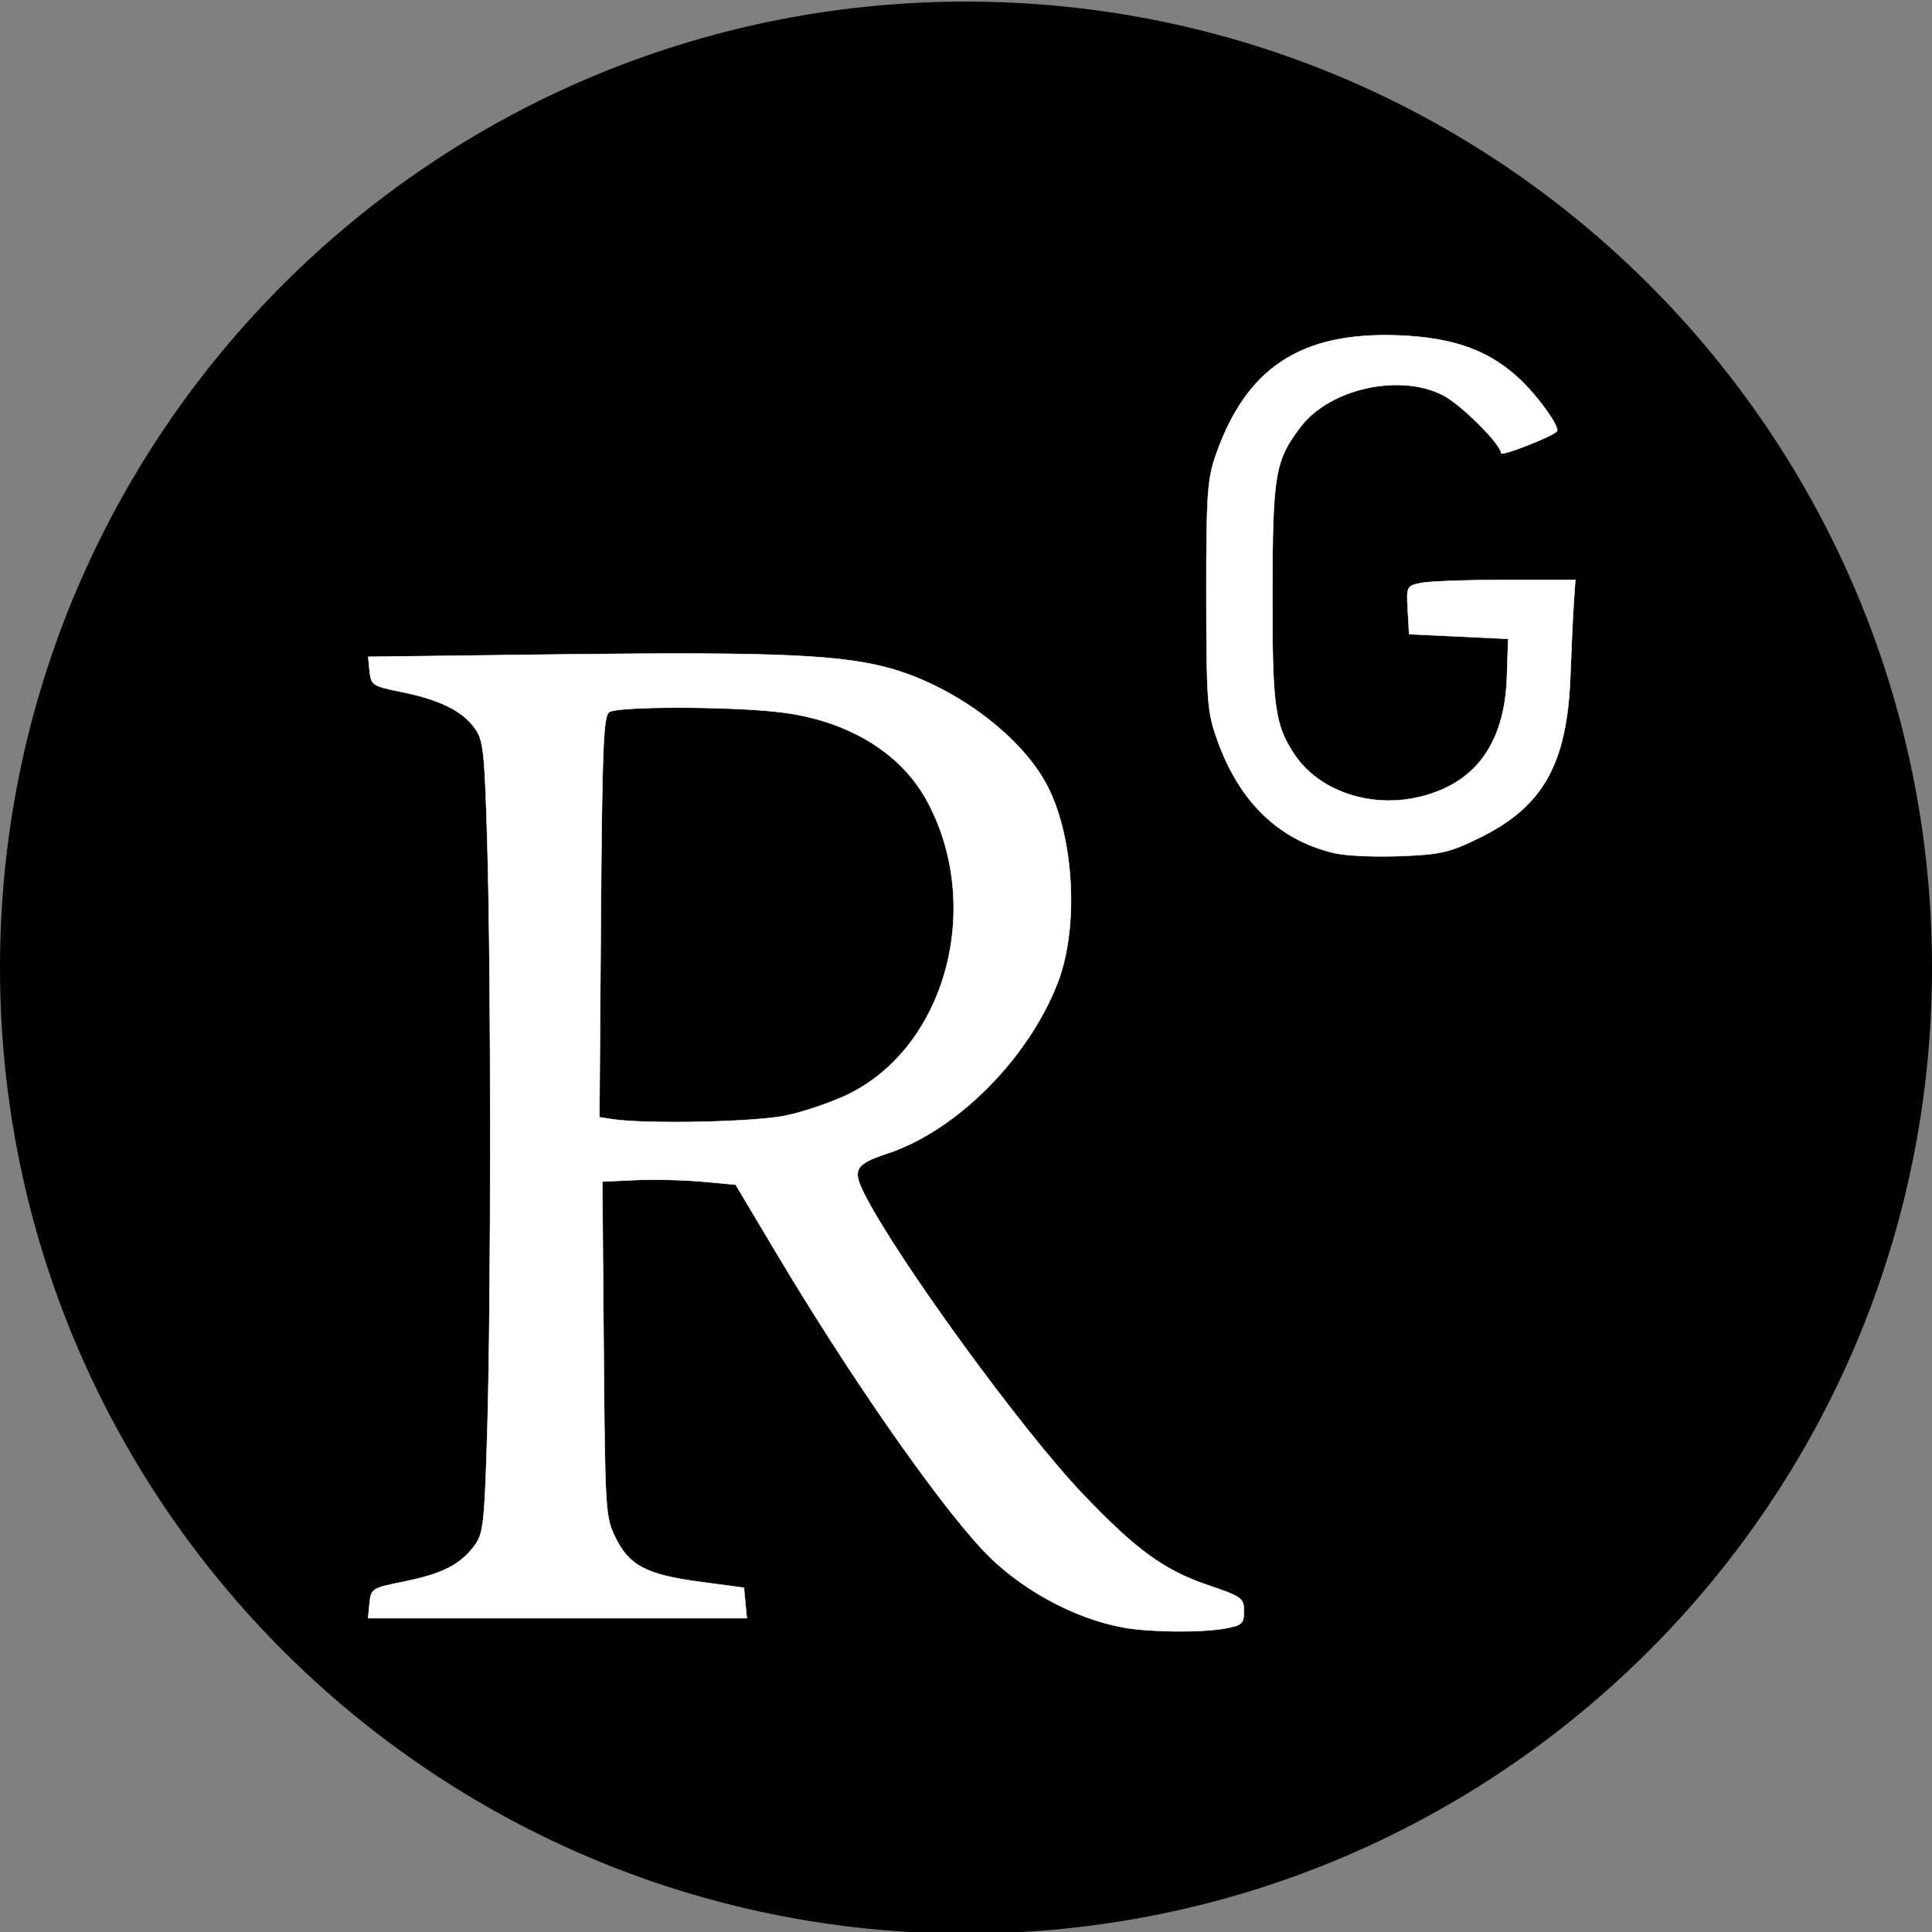 <svg viewBox="0 0 24 24" xmlns="http://www.w3.org/2000/svg">
	<rect x="0" y="0" width="24" height="24" fill="#808080" stroke="none"/>
	<path d="m12 0.02c-6.627 0-12 5.373-12 12s5.373 12 12 12 12-5.373 12-12-5.373-12-12-12z"/>
	<path d="m13.959 20.217c-0.617-0.107-1.318-0.494-1.76-0.972-0.598-0.647-1.651-2.163-2.558-3.685l-0.503-0.844-0.418-0.038c-0.23-0.021-0.603-0.029-0.828-0.019l-0.41 0.019 0.017 2.081c0.016 2.012 0.021 2.09 0.147 2.344 0.171 0.347 0.384 0.458 1.047 0.547l0.548 0.073 0.018 0.189 0.018 0.189h-2.352-2.352l0.018-0.186c0.018-0.18 0.031-0.188 0.429-0.268 0.471-0.094 0.698-0.21 0.873-0.444 0.113-0.152 0.126-0.269 0.161-1.436 0.048-1.635 0.048-5.655 0-7.29-0.034-1.158-0.048-1.286-0.159-1.436-0.156-0.213-0.436-0.35-0.908-0.446-0.359-0.072-0.378-0.085-0.395-0.256l-0.018-0.18 2.421-0.03c2.682-0.033 3.512 0.006 4.121 0.191 0.798 0.242 1.592 0.849 1.899 1.452 0.328 0.642 0.386 1.747 0.128 2.424-0.36 0.945-1.253 1.845-2.115 2.131-0.407 0.135-0.445 0.202-0.289 0.509 0.415 0.815 1.958 2.934 2.713 3.725 0.664 0.695 1.009 0.946 1.558 1.132 0.416 0.141 0.442 0.16 0.442 0.322 0 0.155-0.024 0.176-0.234 0.214-0.3 0.053-0.921 0.048-1.26-0.011zm-4.191-6.36c0.226-0.048 0.573-0.167 0.773-0.265 1.215-0.597 1.681-2.344 0.973-3.646-0.329-0.604-0.998-1.005-1.84-1.101-0.63-0.072-1.989-0.073-2.104-1.146e-4 -0.075 0.048-0.09 0.409-0.106 2.545l-0.018 2.489 0.164 0.025c0.423 0.064 1.773 0.035 2.157-0.046z" fill="#fff" stroke="#fff" stroke-width=".006"/>
	<path d="m16.616 10.606c-0.71-0.152-1.214-0.628-1.494-1.413-0.125-0.352-0.134-0.468-0.136-1.783-0.001-1.225 0.013-1.448 0.108-1.729 0.378-1.109 1.061-1.562 2.284-1.514 0.691 0.027 1.14 0.193 1.522 0.564 0.229 0.222 0.483 0.585 0.44 0.628-0.069 0.069-0.693 0.313-0.693 0.27 0-0.109-0.498-0.606-0.723-0.721-0.537-0.274-1.404-0.081-1.765 0.391-0.321 0.421-0.35 0.587-0.353 2.051-0.003 1.426 0.029 1.659 0.277 2.027 0.296 0.439 0.91 0.657 1.5 0.534 0.728-0.152 1.11-0.658 1.137-1.506l0.015-0.469-0.615-0.029-0.615-0.029-0.017-0.3c-0.017-0.295-0.014-0.3 0.169-0.337 0.102-0.02 0.574-0.037 1.049-0.037h0.863l-0.019 0.278c-0.011 0.153-0.03 0.569-0.043 0.923-0.041 1.08-0.337 1.611-1.114 1.995-0.381 0.188-0.488 0.214-0.98 0.234-0.304 0.012-0.662-8.5e-4 -0.797-0.03z" fill="#fff" stroke="#fff" stroke-width=".006"/>
</svg>
